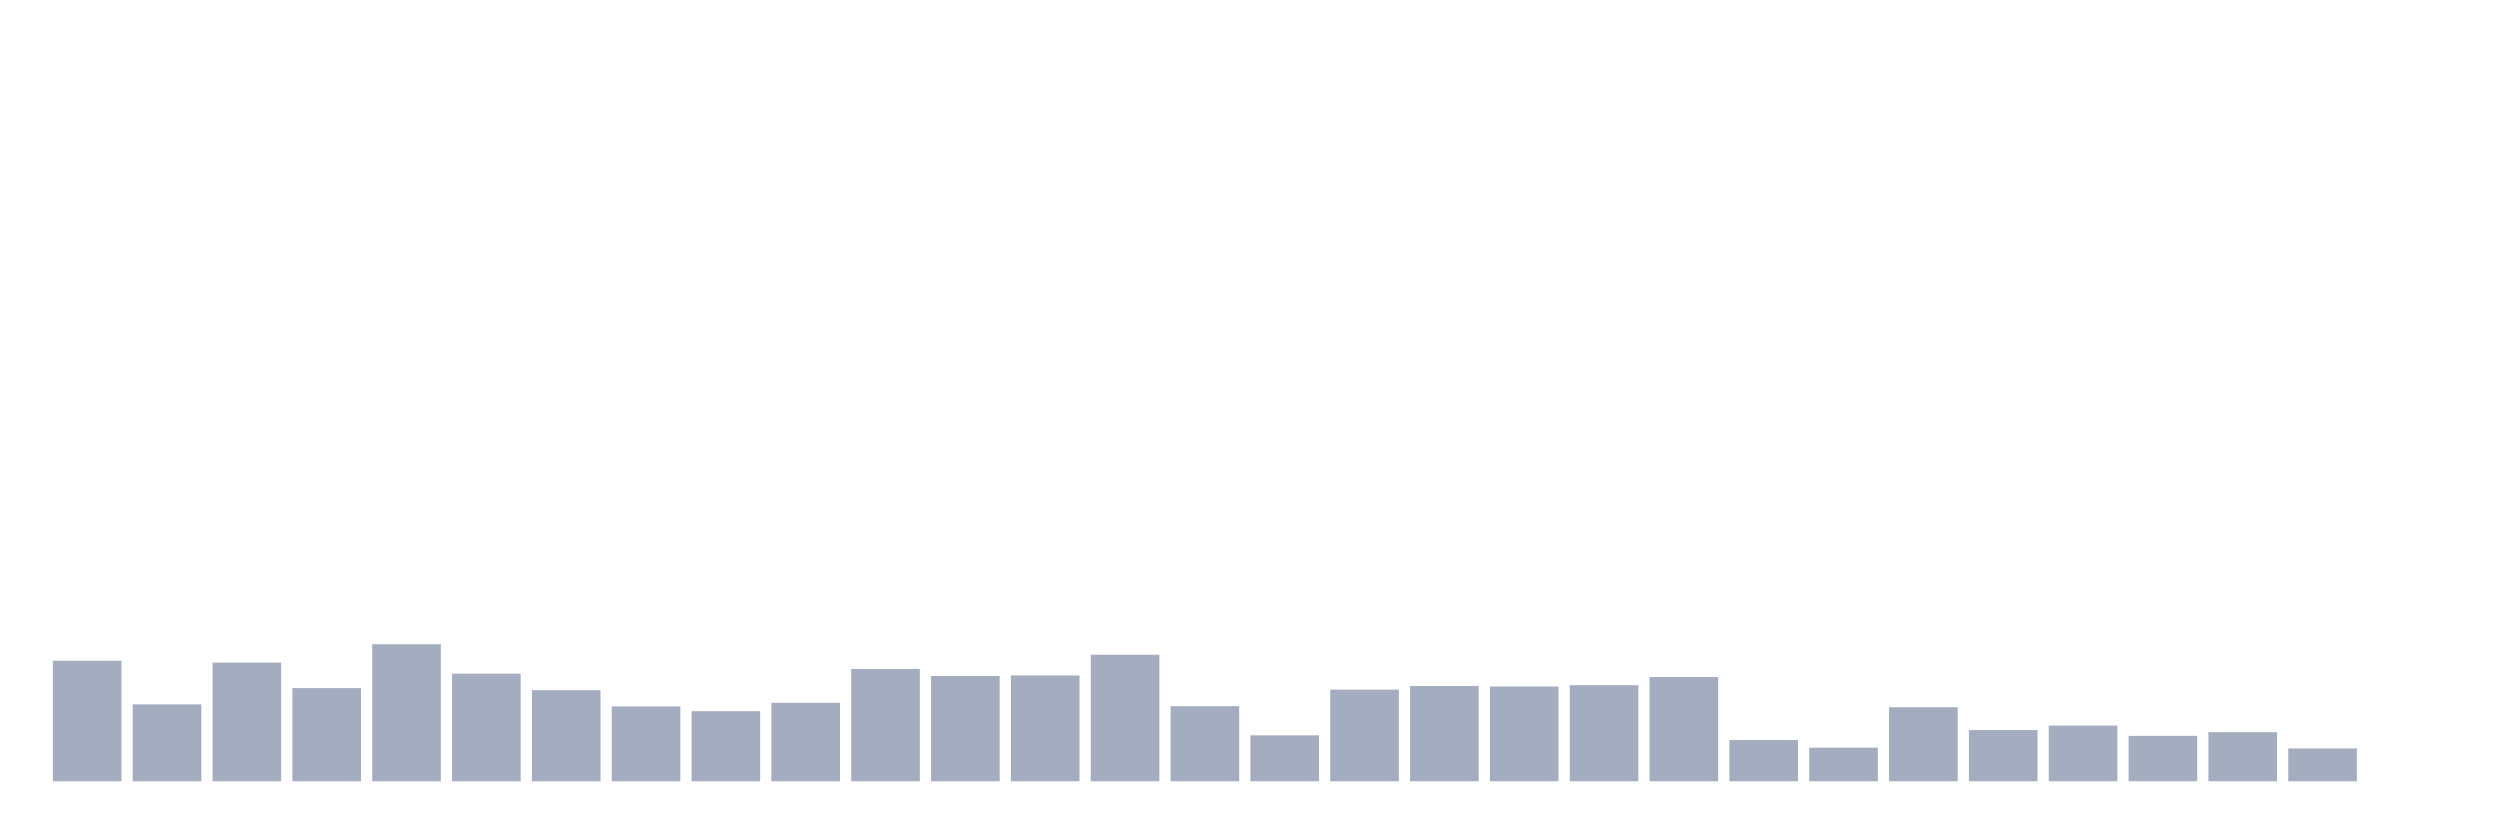 <svg xmlns="http://www.w3.org/2000/svg" viewBox="0 0 480 160"><g transform="translate(10,10)"><rect class="bar" x="0.153" width="13.175" y="116.868" height="23.132" fill="rgb(164,173,192)"></rect><rect class="bar" x="15.482" width="13.175" y="125.234" height="14.766" fill="rgb(164,173,192)"></rect><rect class="bar" x="30.81" width="13.175" y="117.221" height="22.779" fill="rgb(164,173,192)"></rect><rect class="bar" x="46.138" width="13.175" y="122.109" height="17.891" fill="rgb(164,173,192)"></rect><rect class="bar" x="61.466" width="13.175" y="113.693" height="26.307" fill="rgb(164,173,192)"></rect><rect class="bar" x="76.794" width="13.175" y="119.338" height="20.662" fill="rgb(164,173,192)"></rect><rect class="bar" x="92.123" width="13.175" y="122.513" height="17.487" fill="rgb(164,173,192)"></rect><rect class="bar" x="107.451" width="13.175" y="125.637" height="14.363" fill="rgb(164,173,192)"></rect><rect class="bar" x="122.779" width="13.175" y="126.544" height="13.456" fill="rgb(164,173,192)"></rect><rect class="bar" x="138.107" width="13.175" y="124.932" height="15.068" fill="rgb(164,173,192)"></rect><rect class="bar" x="153.436" width="13.175" y="118.431" height="21.569" fill="rgb(164,173,192)"></rect><rect class="bar" x="168.764" width="13.175" y="119.791" height="20.209" fill="rgb(164,173,192)"></rect><rect class="bar" x="184.092" width="13.175" y="119.69" height="20.31" fill="rgb(164,173,192)"></rect><rect class="bar" x="199.42" width="13.175" y="115.709" height="24.291" fill="rgb(164,173,192)"></rect><rect class="bar" x="214.748" width="13.175" y="125.587" height="14.413" fill="rgb(164,173,192)"></rect><rect class="bar" x="230.077" width="13.175" y="131.181" height="8.819" fill="rgb(164,173,192)"></rect><rect class="bar" x="245.405" width="13.175" y="122.412" height="17.588" fill="rgb(164,173,192)"></rect><rect class="bar" x="260.733" width="13.175" y="121.706" height="18.294" fill="rgb(164,173,192)"></rect><rect class="bar" x="276.061" width="13.175" y="121.807" height="18.193" fill="rgb(164,173,192)"></rect><rect class="bar" x="291.39" width="13.175" y="121.555" height="18.445" fill="rgb(164,173,192)"></rect><rect class="bar" x="306.718" width="13.175" y="119.993" height="20.007" fill="rgb(164,173,192)"></rect><rect class="bar" x="322.046" width="13.175" y="132.088" height="7.912" fill="rgb(164,173,192)"></rect><rect class="bar" x="337.374" width="13.175" y="133.549" height="6.451" fill="rgb(164,173,192)"></rect><rect class="bar" x="352.702" width="13.175" y="125.788" height="14.212" fill="rgb(164,173,192)"></rect><rect class="bar" x="368.031" width="13.175" y="130.173" height="9.827" fill="rgb(164,173,192)"></rect><rect class="bar" x="383.359" width="13.175" y="129.316" height="10.684" fill="rgb(164,173,192)"></rect><rect class="bar" x="398.687" width="13.175" y="131.281" height="8.719" fill="rgb(164,173,192)"></rect><rect class="bar" x="414.015" width="13.175" y="130.576" height="9.424" fill="rgb(164,173,192)"></rect><rect class="bar" x="429.344" width="13.175" y="133.701" height="6.299" fill="rgb(164,173,192)"></rect><rect class="bar" x="444.672" width="13.175" y="140" height="0" fill="rgb(164,173,192)"></rect></g></svg>